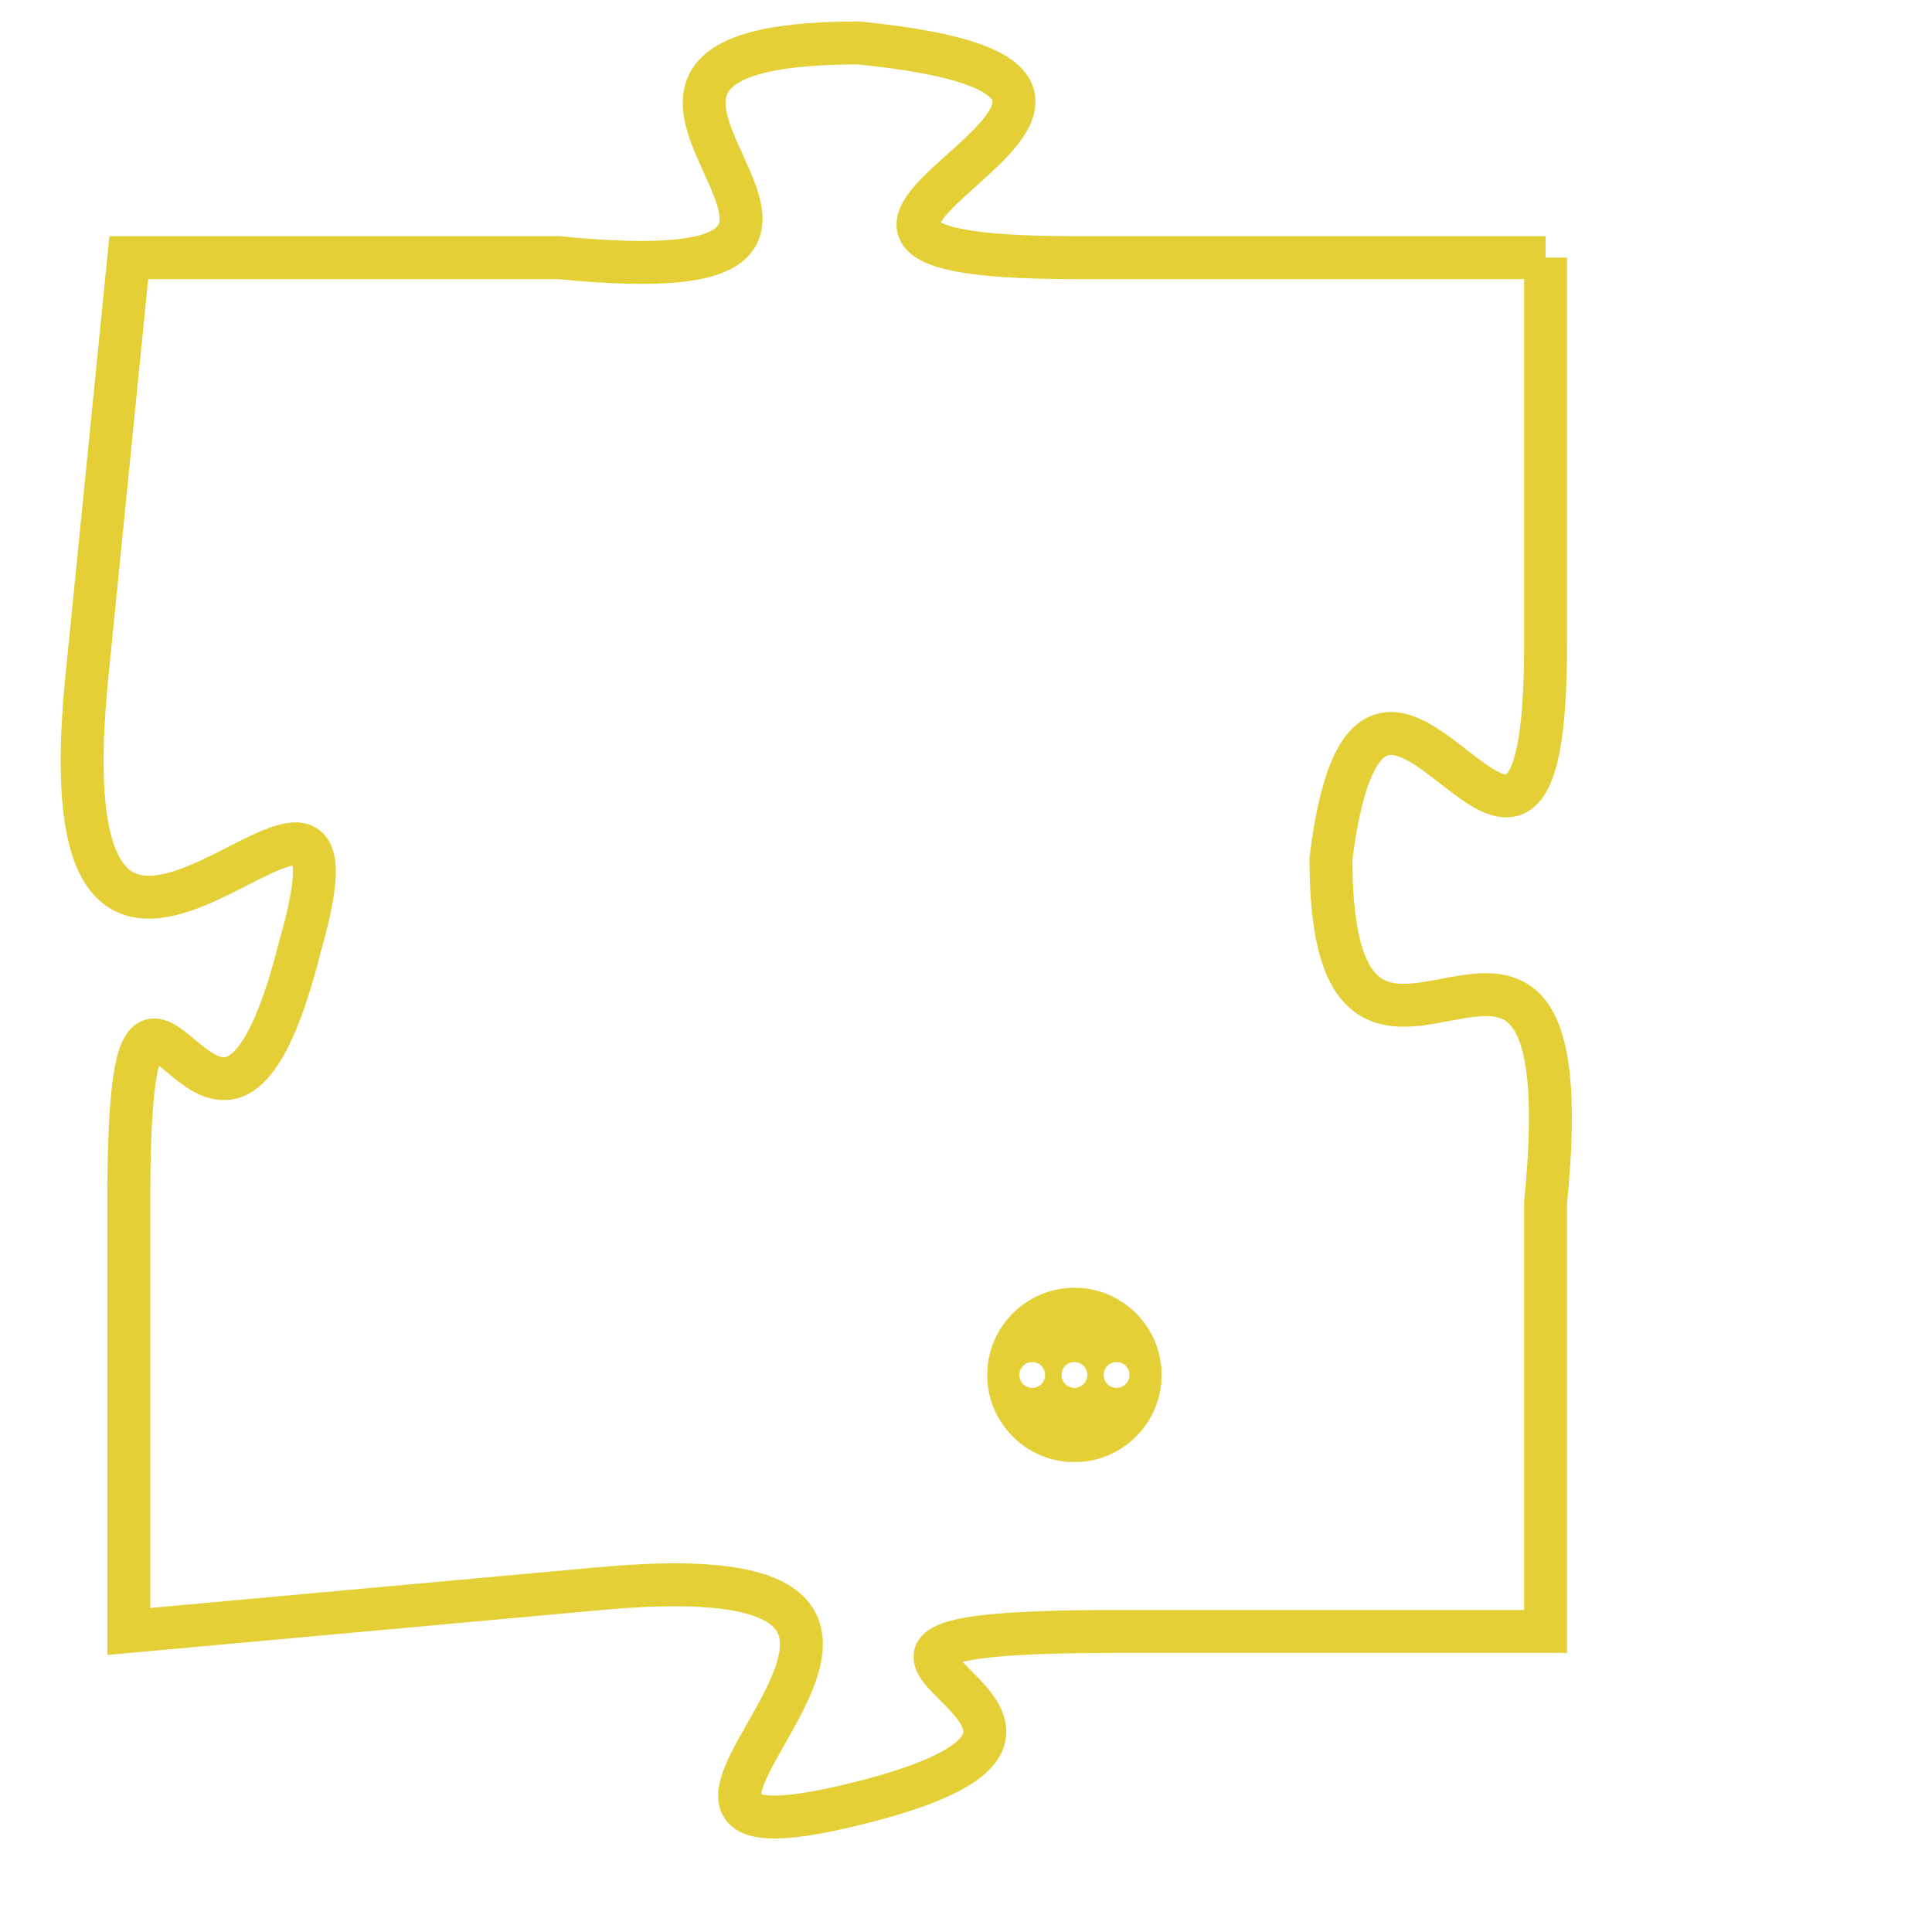 <svg version="1.1" xmlns="http://www.w3.org/2000/svg" xmlns:xlink="http://www.w3.org/1999/xlink" fill="transparent" x="0" y="0" width="350" height="350" preserveAspectRatio="xMinYMin slice"><style type="text/css">.links{fill:transparent;stroke: #E4CF37;}.links:hover{fill:#63D272; opacity:0.4;}</style><defs><g id="allt"><path id="t1373" d="M2442,320 L2431,320 C2421,320 2436,316 2426,315 C2417,315 2429,321 2419,320 L2409,320 2409,320 L2408,330 C2407,341 2415,329 2413,336 C2411,344 2409,333 2409,342 L2409,352 2409,352 L2420,351 C2431,350 2418,358 2426,356 C2434,354 2422,352 2432,352 L2442,352 2442,352 L2442,342 C2443,332 2437,342 2437,334 C2438,326 2442,338 2442,329 L2442,320"/></g><clipPath id="c" clipRule="evenodd" fill="transparent"><use href="#t1373"/></clipPath></defs><svg viewBox="2406 314 38 45" preserveAspectRatio="xMinYMin meet"><svg width="4380" height="2430"><g><image crossorigin="anonymous" x="0" y="0" href="https://nftpuzzle.license-token.com/assets/completepuzzle.svg" width="100%" height="100%" /><g class="links"><use href="#t1373"/></g></g></svg><svg x="2429" y="344" height="9%" width="9%" viewBox="0 0 330 330"><g><a xlink:href="https://nftpuzzle.license-token.com/" class="links"><title>See the most innovative NFT based token software licensing project</title><path fill="#E4CF37" id="more" d="M165,0C74.019,0,0,74.019,0,165s74.019,165,165,165s165-74.019,165-165S255.981,0,165,0z M85,190 c-13.785,0-25-11.215-25-25s11.215-25,25-25s25,11.215,25,25S98.785,190,85,190z M165,190c-13.785,0-25-11.215-25-25 s11.215-25,25-25s25,11.215,25,25S178.785,190,165,190z M245,190c-13.785,0-25-11.215-25-25s11.215-25,25-25 c13.785,0,25,11.215,25,25S258.785,190,245,190z"></path></a></g></svg></svg></svg>